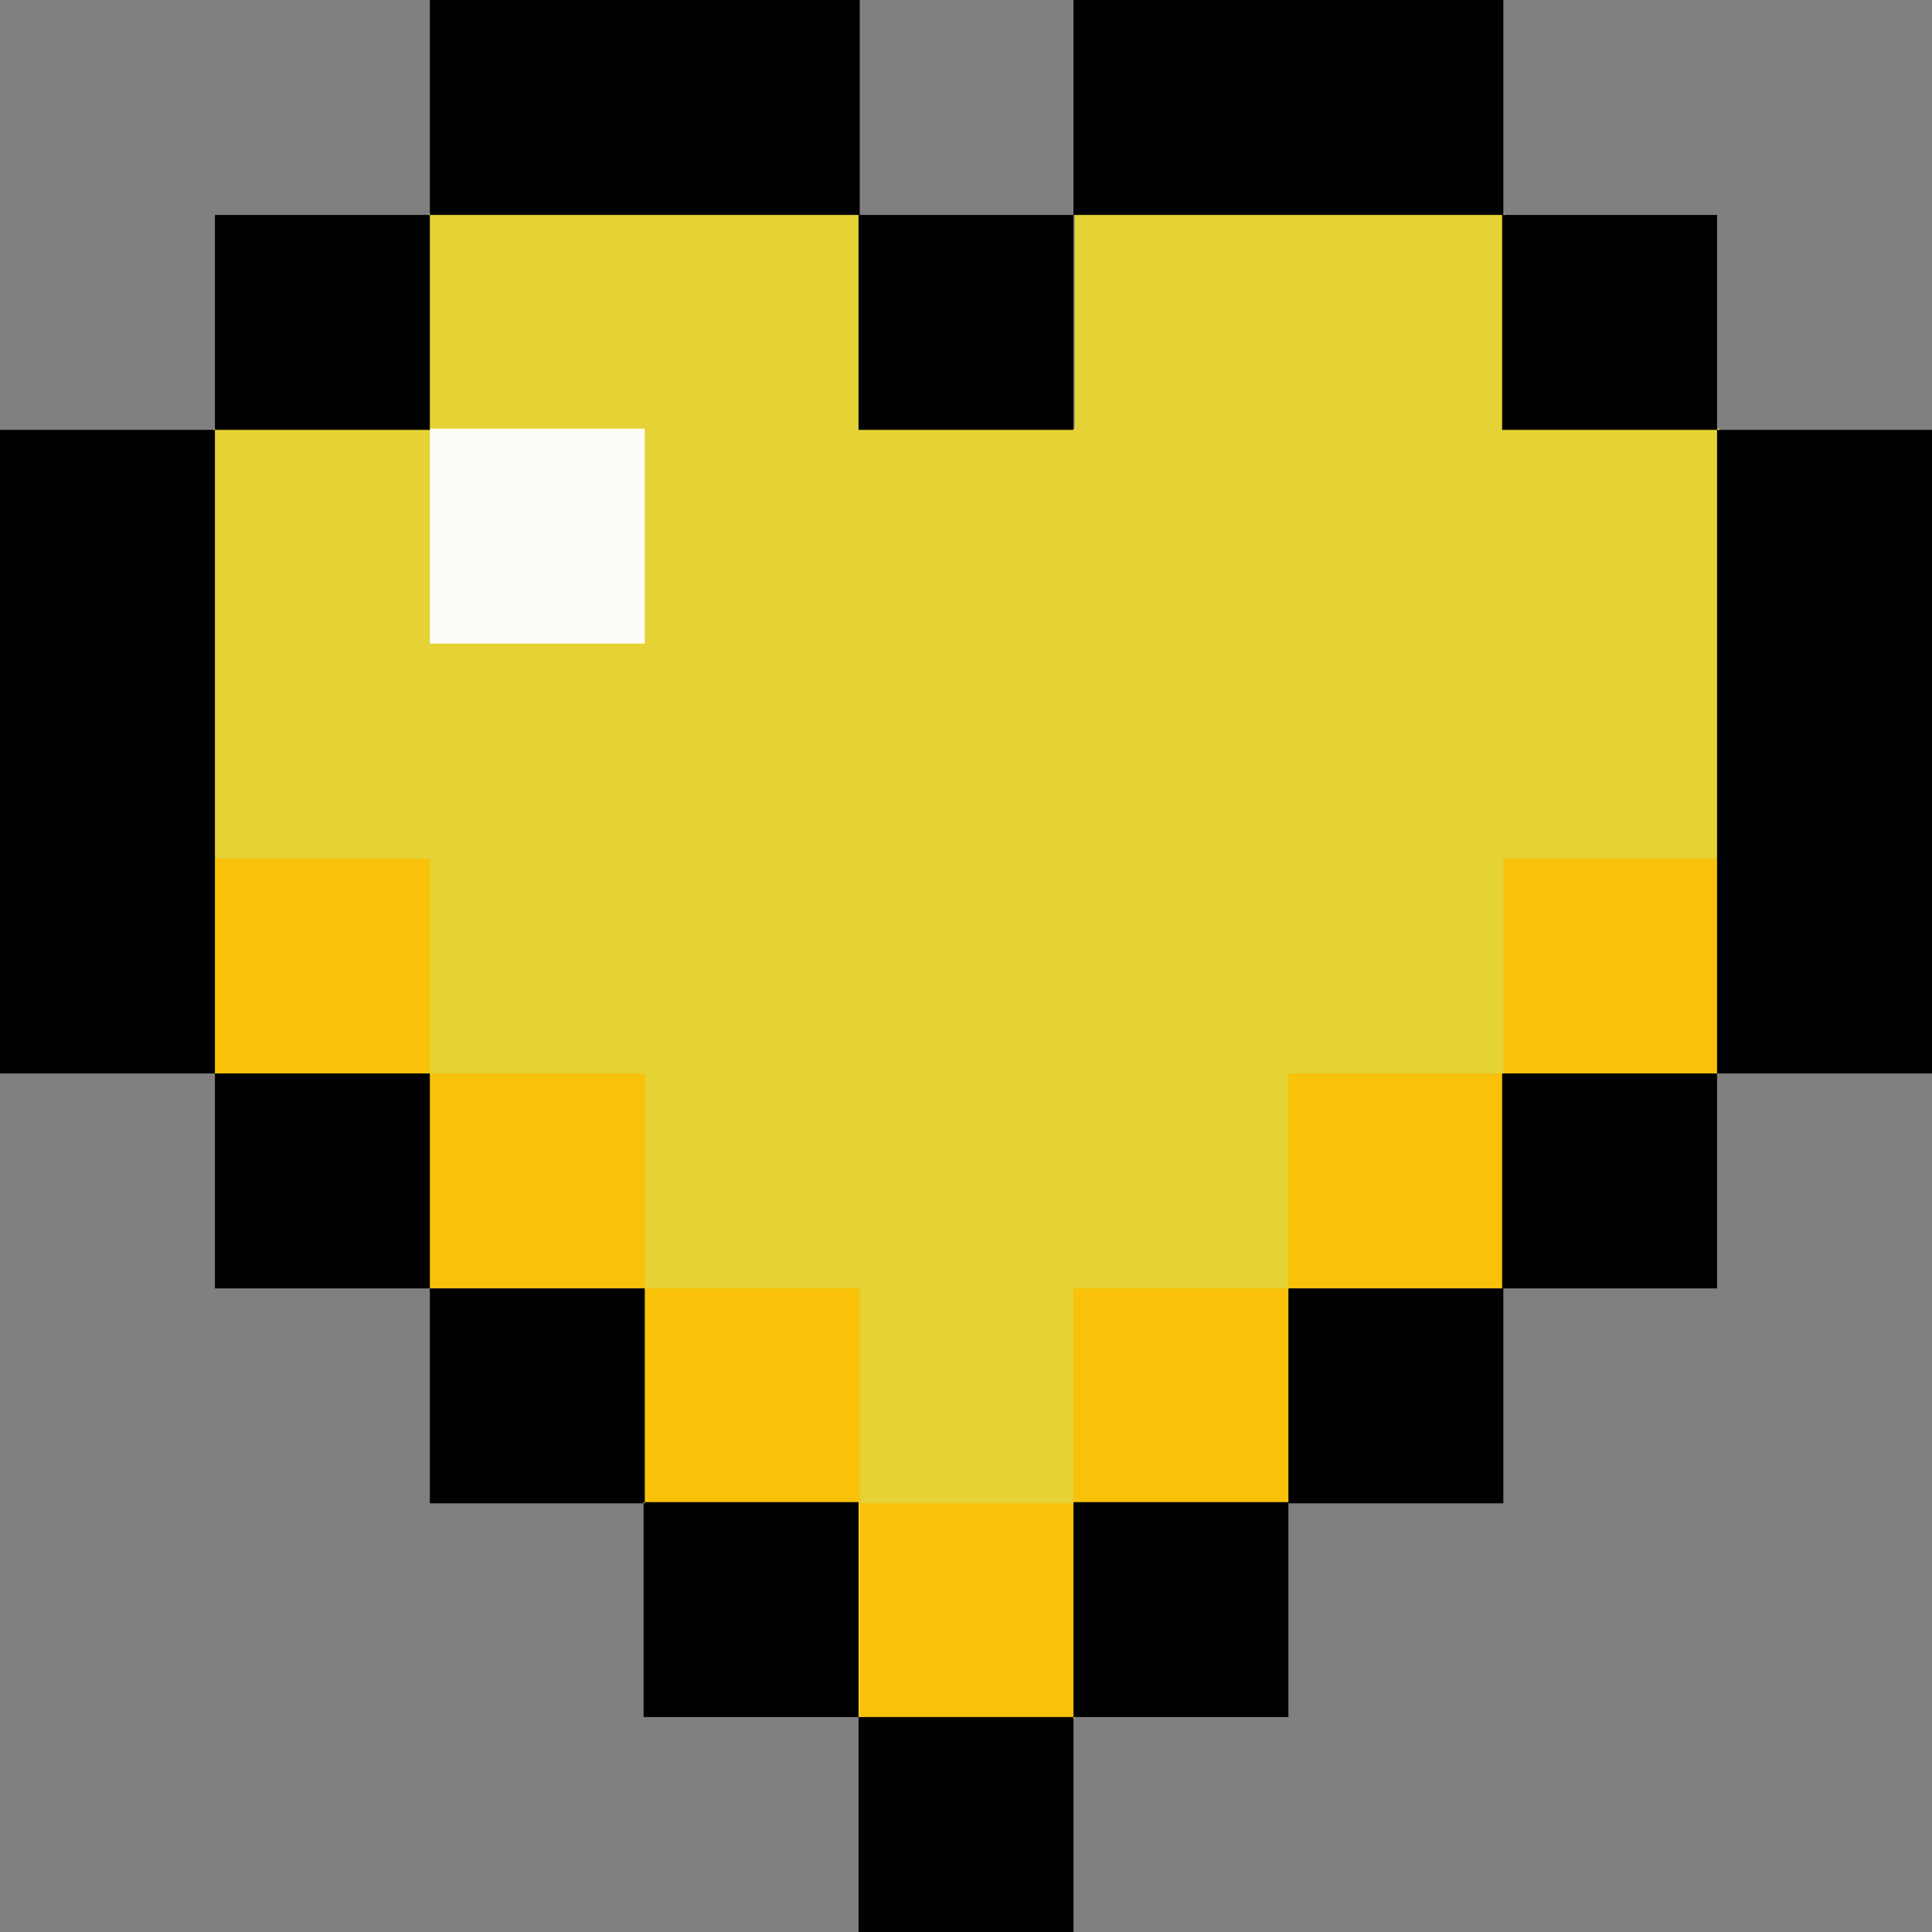 <?xml version="1.0" encoding="UTF-8"?>
<svg id="_图层_1" data-name="图层 1" xmlns="http://www.w3.org/2000/svg" viewBox="0 0 16 16">
  <rect x="0" y="0" width="16" height="16" fill="#808080" stroke="none"/>
  <defs>
    <style>
      .cls-1 {
        fill: #e5d235;
      }

      .cls-1, .cls-2, .cls-3 {
        fill-rule: evenodd;
      }

      .cls-2 {
        fill: #010101;
      }

      .cls-4 {
        fill: #f9c109;
      }

      .cls-3 {
        fill: #fdfcf7;
      }
    </style>
  </defs>
  <polygon class="cls-1" points="12.46 3.55 12.46 1.77 10.68 1.77 8.9 1.77 8.9 3.55 7.11 3.55 7.11 1.77 5.33 1.77 3.55 1.77 3.55 3.55 1.77 3.55 1.77 5.33 1.77 7.11 1.77 8.89 3.55 8.89 3.55 10.67 5.33 10.67 5.33 12.45 7.11 12.45 7.11 14.23 8.9 14.23 8.9 12.45 10.68 12.45 10.68 10.67 12.46 10.67 12.46 8.89 14.24 8.89 14.24 7.11 14.24 5.33 14.24 3.55 12.46 3.55"/>
  <polygon class="cls-3" points="3.56 3.55 5.34 3.55 5.34 5.33 3.56 5.33 3.56 3.55 3.56 3.55"/>
  <g>
    <rect class="cls-4" x="1.78" y="7.11" width="1.78" height="1.78"/>
    <rect class="cls-4" x="12.45" y="7.11" width="1.78" height="1.78"/>
    <rect class="cls-4" x="3.56" y="8.89" width="1.78" height="1.78"/>
    <rect class="cls-4" x="10.67" y="8.89" width="1.78" height="1.78"/>
    <rect class="cls-4" x="5.34" y="10.67" width="1.78" height="1.78"/>
    <rect class="cls-4" x="8.89" y="10.67" width="1.78" height="1.78"/>
    <rect class="cls-4" x="7.12" y="12.45" width="1.78" height="1.78"/>
  </g>
  <path class="cls-2" d="M3.56,0h3.56v1.78h-3.56V0h0ZM8.89,0v1.78h3.56V0h-3.56ZM1.78,1.78v1.78h1.78v-1.78h-1.78ZM7.11,1.78v1.78h1.78v-1.78h-1.78ZM12.44,1.78v1.78h1.78v-1.78h-1.78ZM0,3.56v5.33h1.78V3.56H0ZM14.22,3.56v5.33h1.78V3.56h-1.78ZM1.78,8.89v1.78h1.78v-1.78h-1.78ZM12.44,8.89v1.78h1.78v-1.78h-1.78ZM3.56,10.67v1.78h1.78v-1.78h-1.78ZM10.67,10.67v1.78h1.78v-1.78h-1.78ZM5.33,12.44v1.78h1.78v-1.78h-1.78ZM8.89,12.44v1.78h1.78v-1.78h-1.78ZM7.11,14.22v1.78h1.78v-1.78h-1.78Z"/>
</svg>